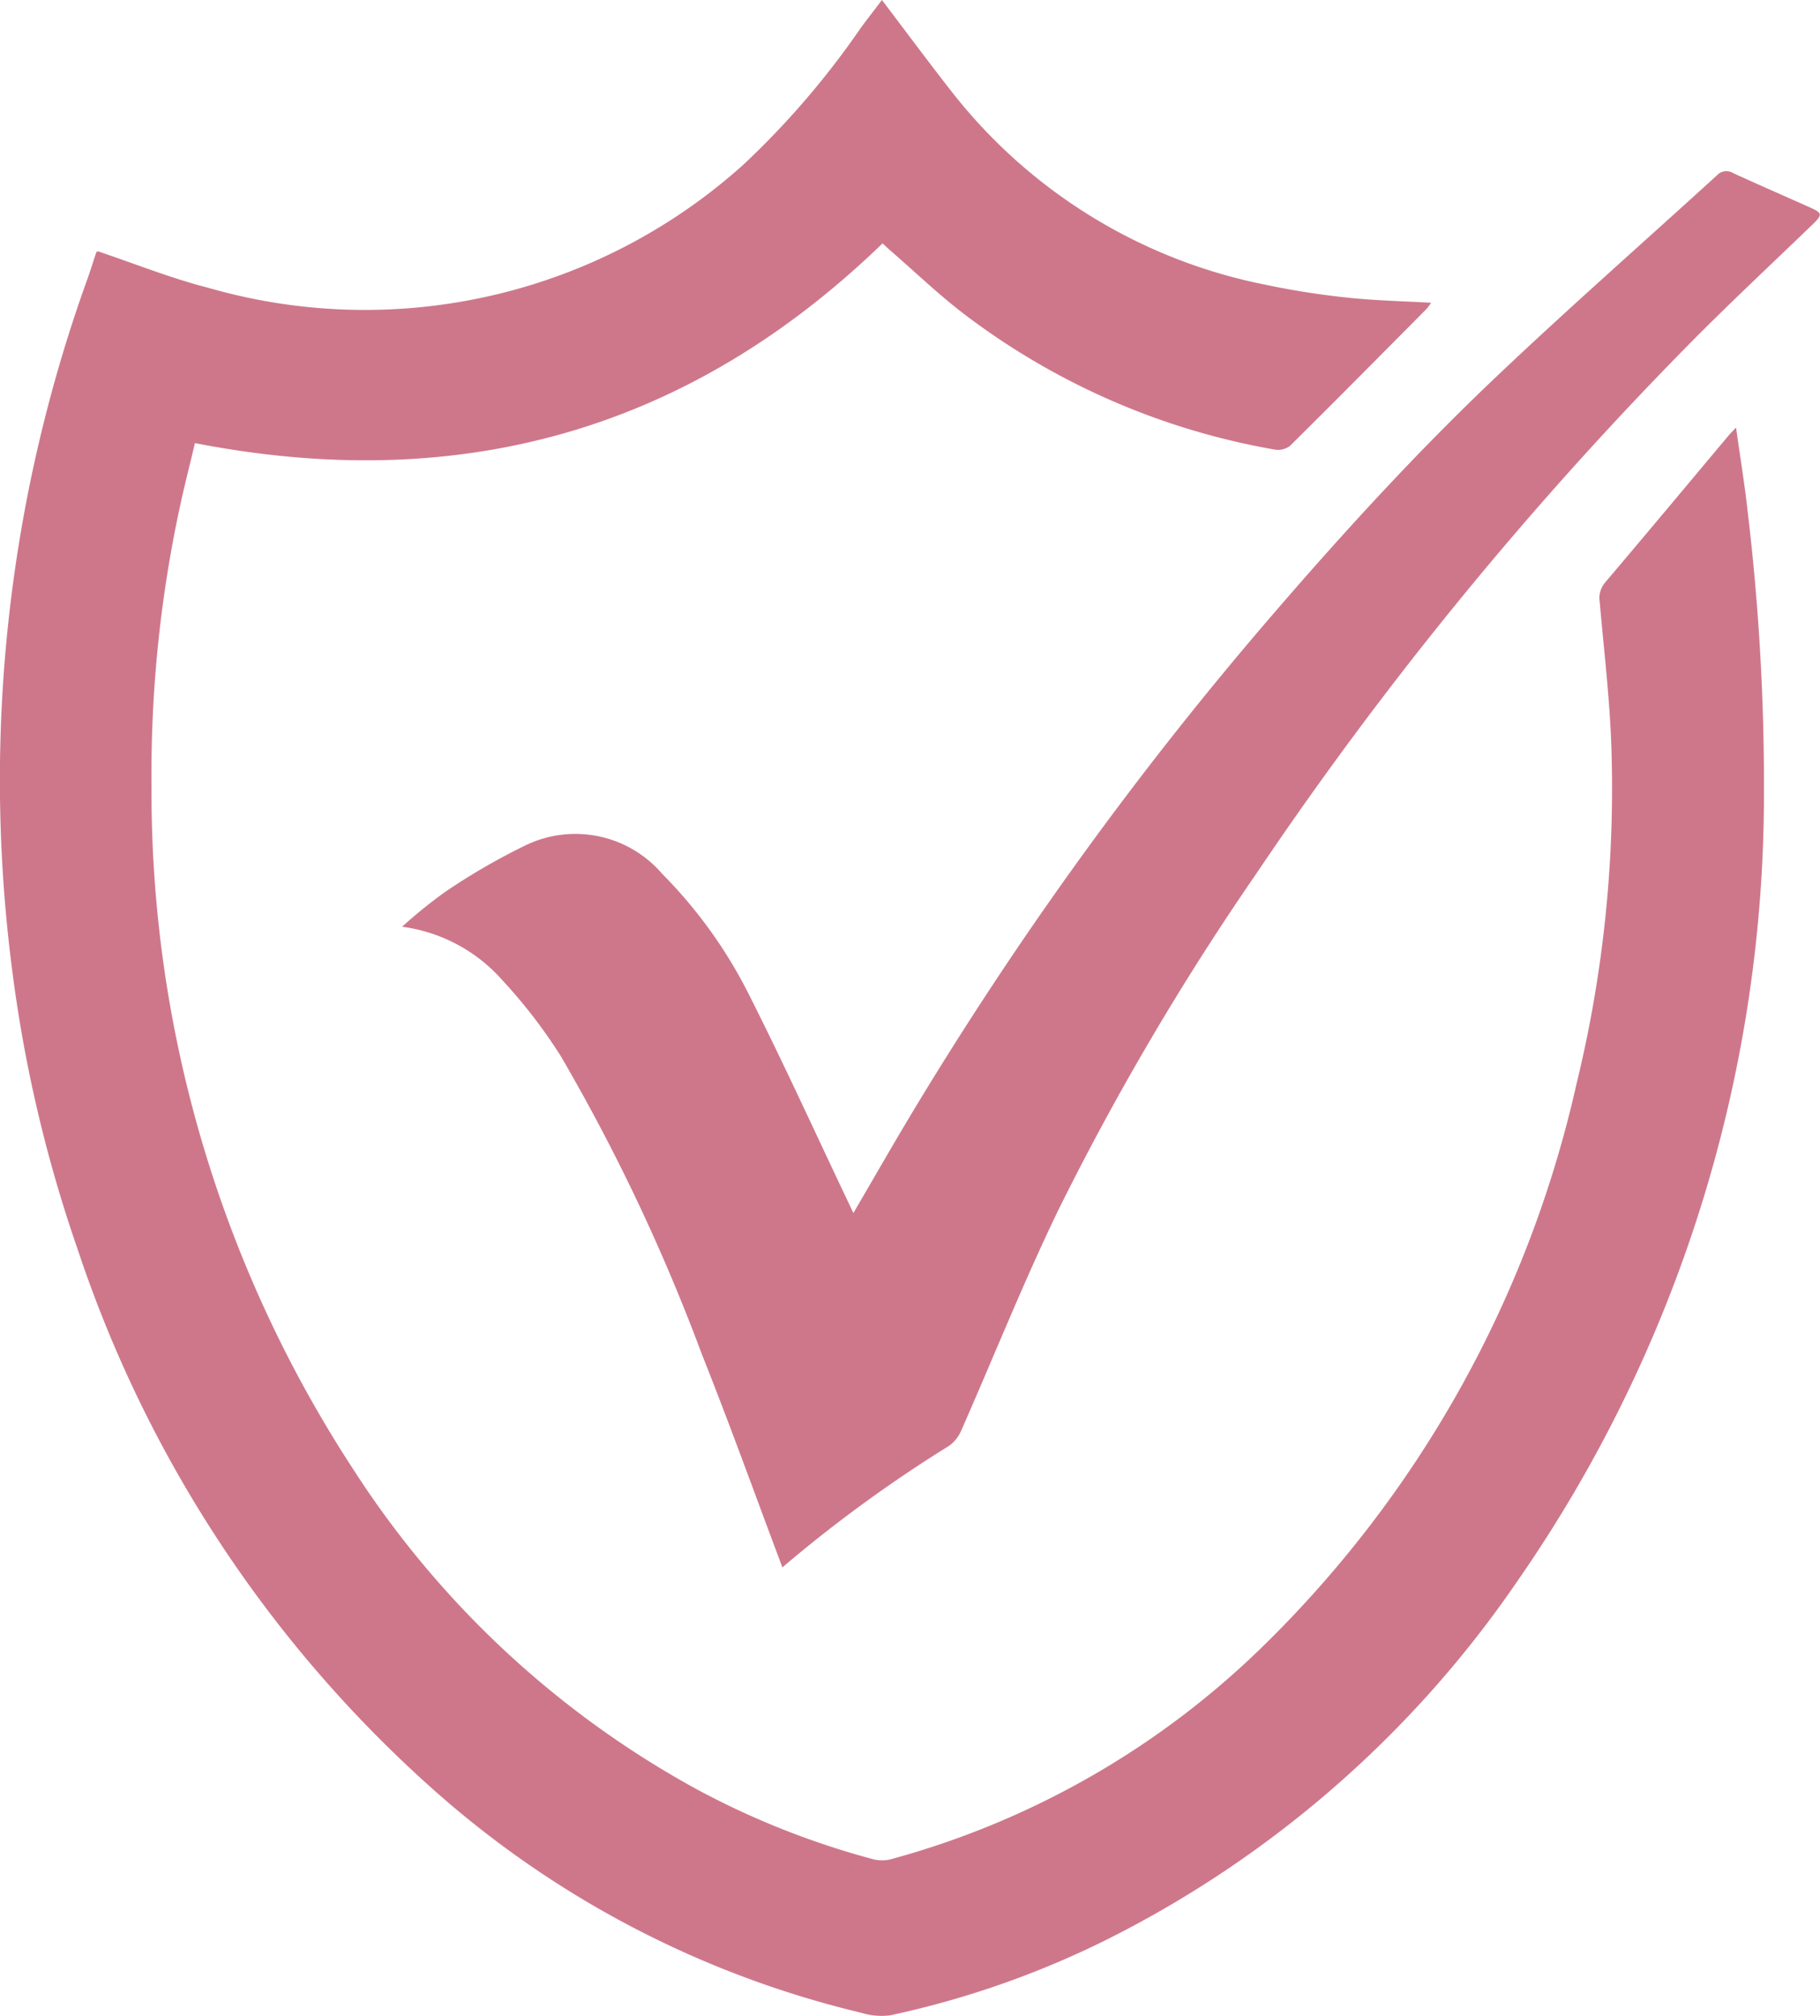 <svg id="Group_256" data-name="Group 256" xmlns="http://www.w3.org/2000/svg" xmlns:xlink="http://www.w3.org/1999/xlink" width="69.395" height="76.865" viewBox="0 0 69.395 76.865">
  <defs>
    <clipPath id="clip-path">
      <rect id="Rectangle_501" data-name="Rectangle 501" width="69.395" height="76.865" fill="#ce778b"/>
    </clipPath>
  </defs>
  <g id="Group_255" data-name="Group 255" clip-path="url(#clip-path)">
    <path id="Path_33" data-name="Path 33" d="M66.194,16.3c.164,1.182.341,2.242.455,3.308a87.57,87.57,0,0,1,.609,10.6,52.586,52.586,0,0,1-9.425,30.109,41.41,41.41,0,0,1-15.569,13.6,34.956,34.956,0,0,1-8.331,2.921,2.628,2.628,0,0,1-1.1-.1,37.684,37.684,0,0,1-16.516-8.693A47.7,47.7,0,0,1,2.958,47.622,52.7,52.7,0,0,1,.442,36.811a56.347,56.347,0,0,1,2.91-26.227c.111-.315.209-.635.316-.951.008-.023.039-.038.057-.054,1.406.47,2.787,1.029,4.218,1.394A21.566,21.566,0,0,0,28.367,6.257,32,32,0,0,0,32.85,1.022C33.1.689,33.357.356,33.628,0c.888,1.169,1.737,2.316,2.616,3.44a20.162,20.162,0,0,0,12.045,7.423,30.158,30.158,0,0,0,3.1.485c1.04.112,2.09.132,3.179.195a2.374,2.374,0,0,1-.189.249c-1.724,1.738-3.446,3.479-5.185,5.2a.746.746,0,0,1-.576.151,27.271,27.271,0,0,1-11.844-5.159c-.994-.758-1.9-1.631-2.847-2.452-.1-.085-.191-.175-.276-.253-7.391,7.152-16.13,9.581-26.218,7.615-.2.85-.426,1.716-.609,2.591A48.32,48.32,0,0,0,5.777,29.94a47.236,47.236,0,0,0,7.718,26.118A36.24,36.24,0,0,0,26.543,68.205a31.075,31.075,0,0,0,6.751,2.68,1.358,1.358,0,0,0,.675,0A32.426,32.426,0,0,0,48.3,62.623,43.186,43.186,0,0,0,60.106,41.346a47.506,47.506,0,0,0,1.337-12.779c-.057-1.874-.284-3.743-.447-5.613a.917.917,0,0,1,.211-.752c1.583-1.865,3.149-3.745,4.722-5.62.055-.065.117-.124.266-.279" transform="translate(0)" fill="#ce778b"/>
    <path id="Path_34" data-name="Path 34" d="M189.681,127.833c-1.029-2.733-2.005-5.452-3.074-8.133a73.22,73.22,0,0,0-5.368-11.344,19.721,19.721,0,0,0-2.23-2.9,6.176,6.176,0,0,0-3.828-2.044A18.83,18.83,0,0,1,176.8,102.1a24.468,24.468,0,0,1,3.044-1.77,4.361,4.361,0,0,1,5.261,1.072,17.958,17.958,0,0,1,3.321,4.634c1.31,2.595,2.514,5.243,3.763,7.868l.2.423c.779-1.332,1.513-2.618,2.276-3.886a138.367,138.367,0,0,1,13.752-18.978c2.675-3.105,5.442-6.128,8.412-8.951,2.777-2.639,5.658-5.168,8.489-7.751a.491.491,0,0,1,.621-.08c.965.443,1.939.866,2.909,1.3.493.219.5.28.122.648-1.531,1.478-3.088,2.93-4.586,4.44A140.35,140.35,0,0,0,207.744,101.4a103.693,103.693,0,0,0-7.526,12.783c-1.336,2.758-2.471,5.612-3.709,8.418a1.41,1.41,0,0,1-.457.592,52.344,52.344,0,0,0-6.371,4.644" transform="translate(-159.85 -68.079)" fill="#ce778b"/>
  </g>
</svg>
